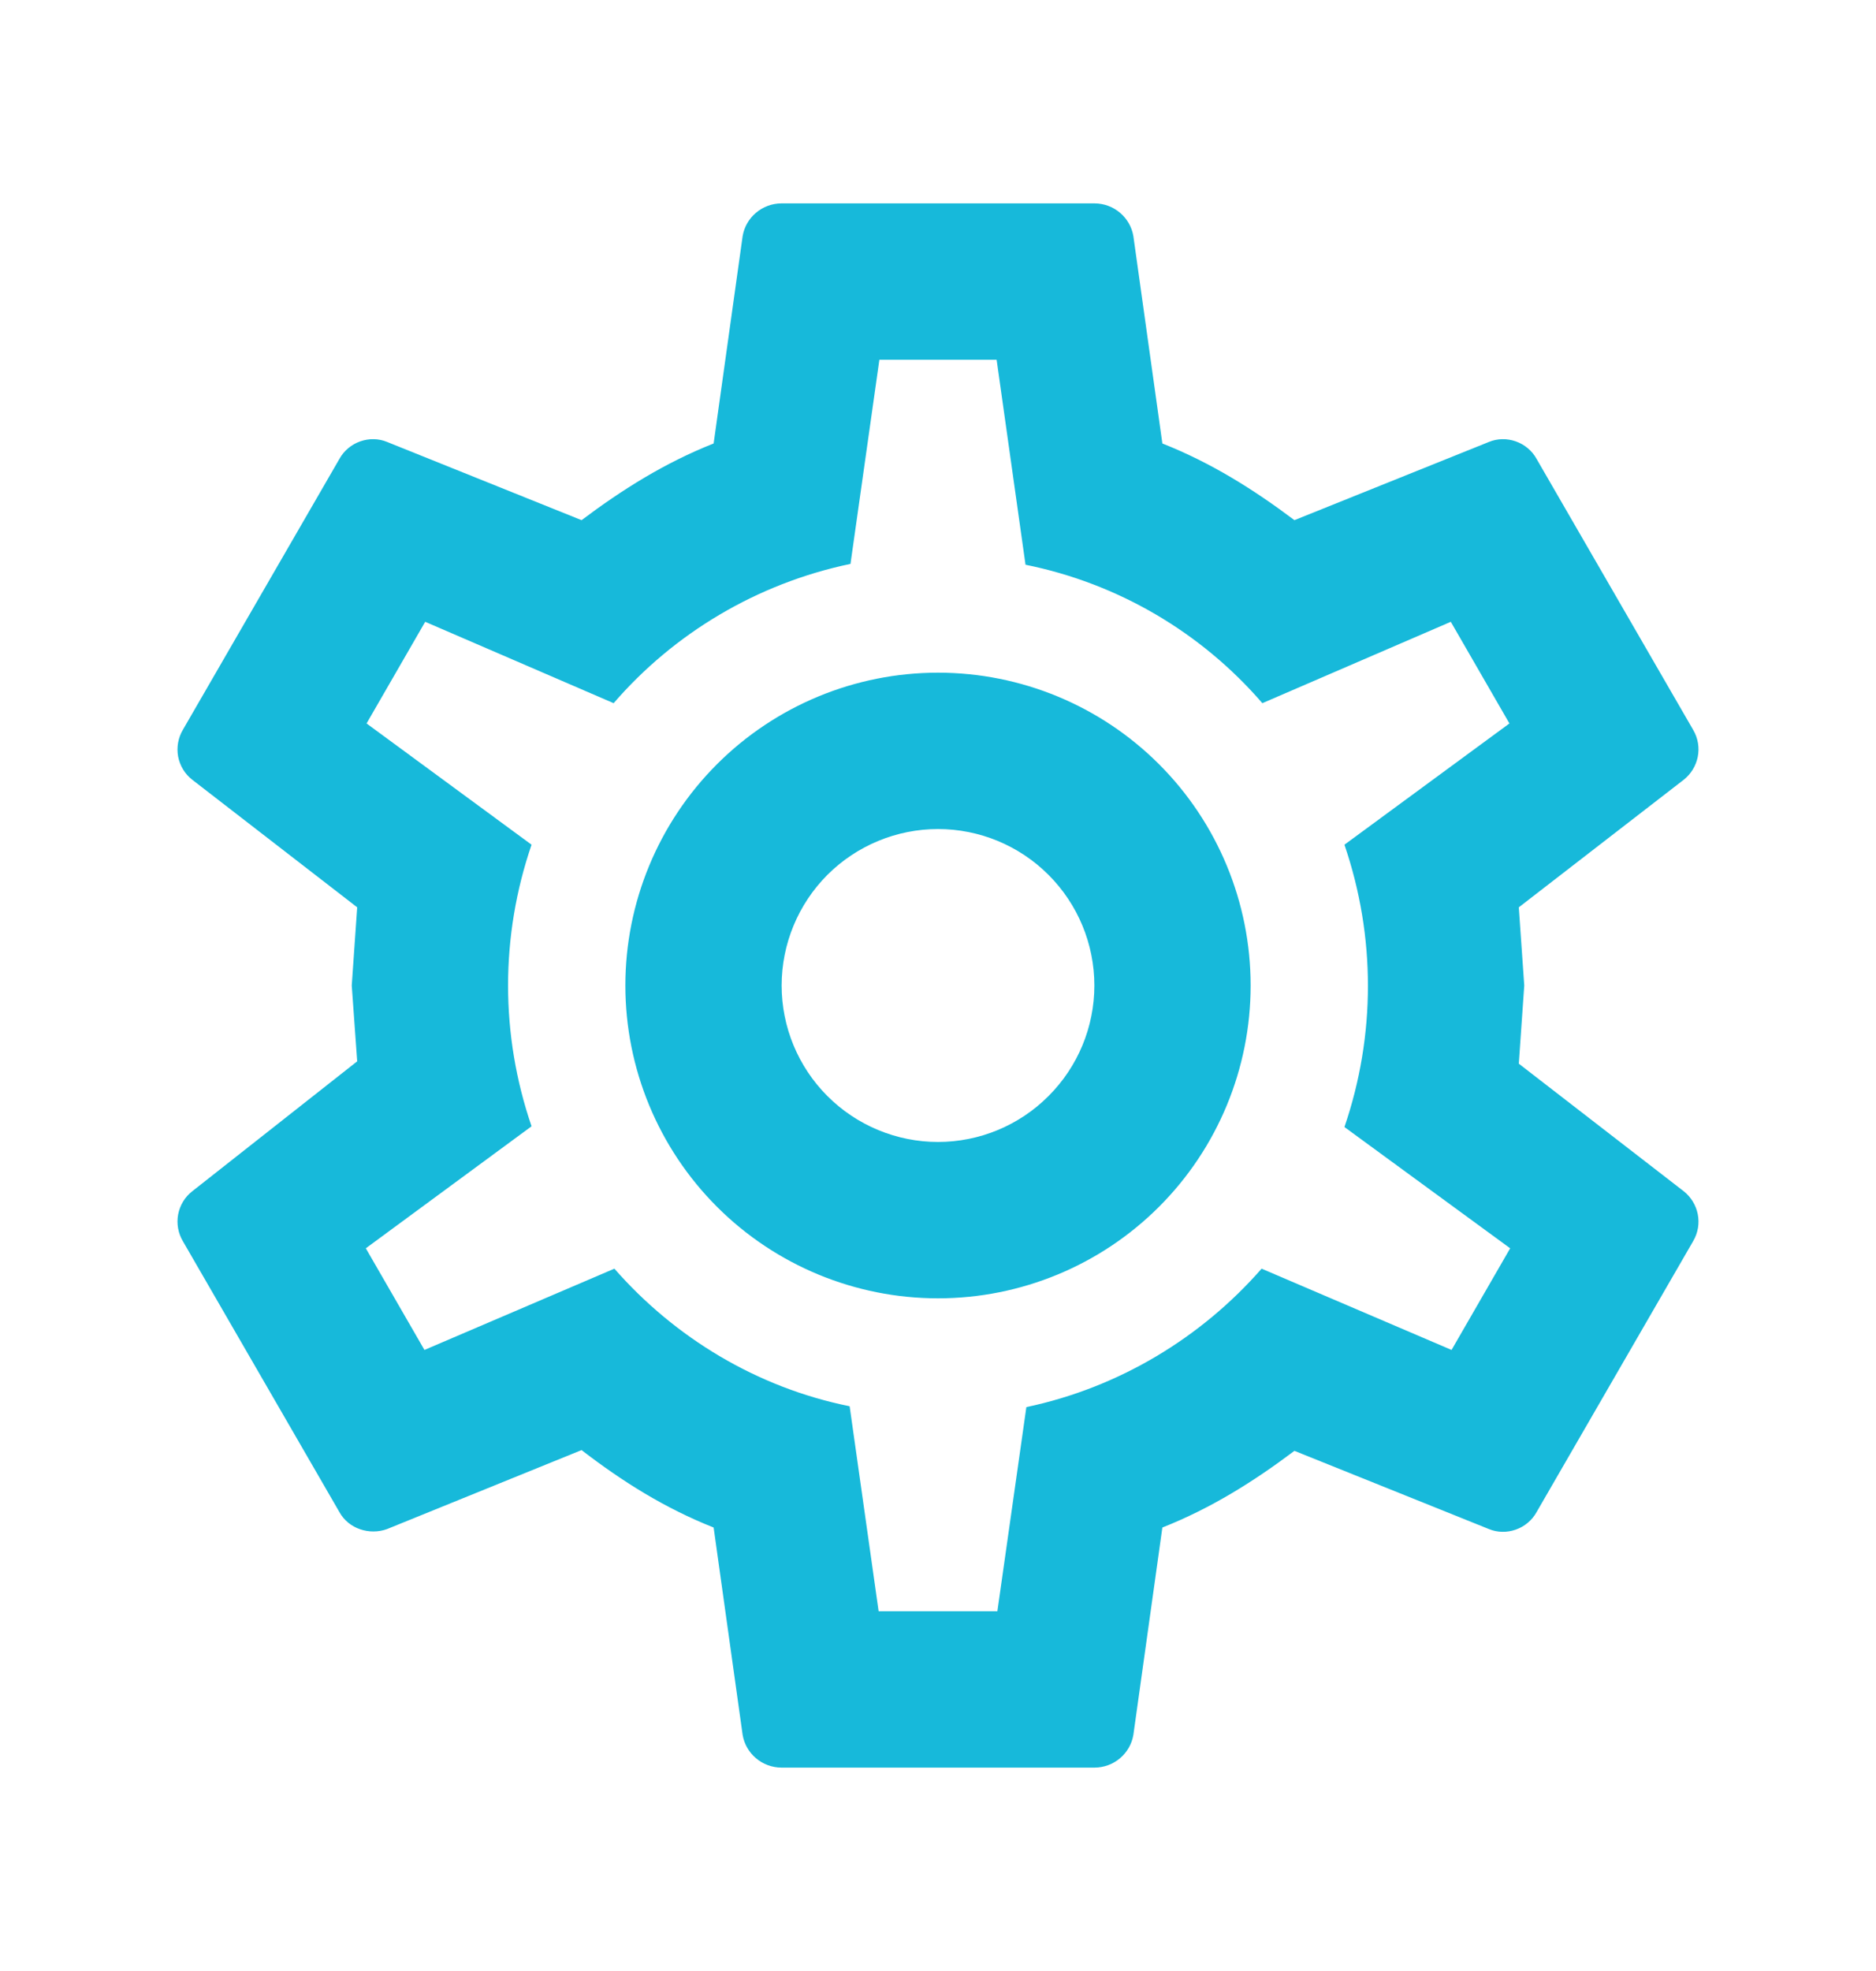 <svg width="20" height="21" viewBox="0 0 20 21" fill="none" xmlns="http://www.w3.org/2000/svg">
<g id="mdi:cog-outline">
<path id="Vector" d="M10 7.167C10.884 7.167 11.732 7.518 12.357 8.143C12.982 8.768 13.333 9.616 13.333 10.5C13.333 11.384 12.982 12.232 12.357 12.857C11.732 13.482 10.884 13.833 10 13.833C9.116 13.833 8.268 13.482 7.643 12.857C7.018 12.232 6.667 11.384 6.667 10.5C6.667 9.616 7.018 8.768 7.643 8.143C8.268 7.518 9.116 7.167 10 7.167ZM10 8.833C9.558 8.833 9.134 9.009 8.821 9.321C8.509 9.634 8.333 10.058 8.333 10.5C8.333 10.942 8.509 11.366 8.821 11.678C9.134 11.991 9.558 12.167 10 12.167C10.442 12.167 10.866 11.991 11.178 11.678C11.491 11.366 11.667 10.942 11.667 10.5C11.667 10.058 11.491 9.634 11.178 9.321C10.866 9.009 10.442 8.833 10 8.833ZM8.333 18.833C8.125 18.833 7.95 18.683 7.917 18.483L7.608 16.275C7.083 16.067 6.633 15.783 6.2 15.45L4.125 16.292C3.942 16.358 3.717 16.292 3.617 16.108L1.95 13.225C1.899 13.139 1.881 13.038 1.899 12.94C1.918 12.841 1.971 12.753 2.05 12.692L3.808 11.308L3.75 10.5L3.808 9.667L2.05 8.308C1.971 8.247 1.918 8.159 1.899 8.061C1.881 7.962 1.899 7.861 1.95 7.775L3.617 4.892C3.717 4.708 3.942 4.633 4.125 4.708L6.2 5.542C6.633 5.217 7.083 4.933 7.608 4.725L7.917 2.517C7.95 2.317 8.125 2.167 8.333 2.167H11.667C11.875 2.167 12.05 2.317 12.083 2.517L12.392 4.725C12.917 4.933 13.367 5.217 13.8 5.542L15.875 4.708C16.058 4.633 16.283 4.708 16.383 4.892L18.05 7.775C18.158 7.958 18.108 8.183 17.95 8.308L16.192 9.667L16.25 10.5L16.192 11.333L17.95 12.692C18.108 12.817 18.158 13.042 18.05 13.225L16.383 16.108C16.283 16.292 16.058 16.367 15.875 16.292L13.8 15.458C13.367 15.783 12.917 16.067 12.392 16.275L12.083 18.483C12.05 18.683 11.875 18.833 11.667 18.833H8.333ZM9.375 3.833L9.067 6.008C8.067 6.217 7.183 6.75 6.542 7.492L4.533 6.625L3.908 7.708L5.667 9C5.333 9.972 5.333 11.028 5.667 12L3.9 13.3L4.525 14.383L6.55 13.517C7.192 14.25 8.067 14.783 9.058 14.983L9.367 17.167H10.633L10.942 14.992C11.933 14.783 12.808 14.25 13.45 13.517L15.475 14.383L16.1 13.3L14.333 12.008C14.667 11.033 14.667 9.975 14.333 9L16.092 7.708L15.467 6.625L13.458 7.492C12.803 6.734 11.915 6.215 10.933 6.017L10.625 3.833H9.375Z" fill="#17B9DA"/>
</g>
</svg>
